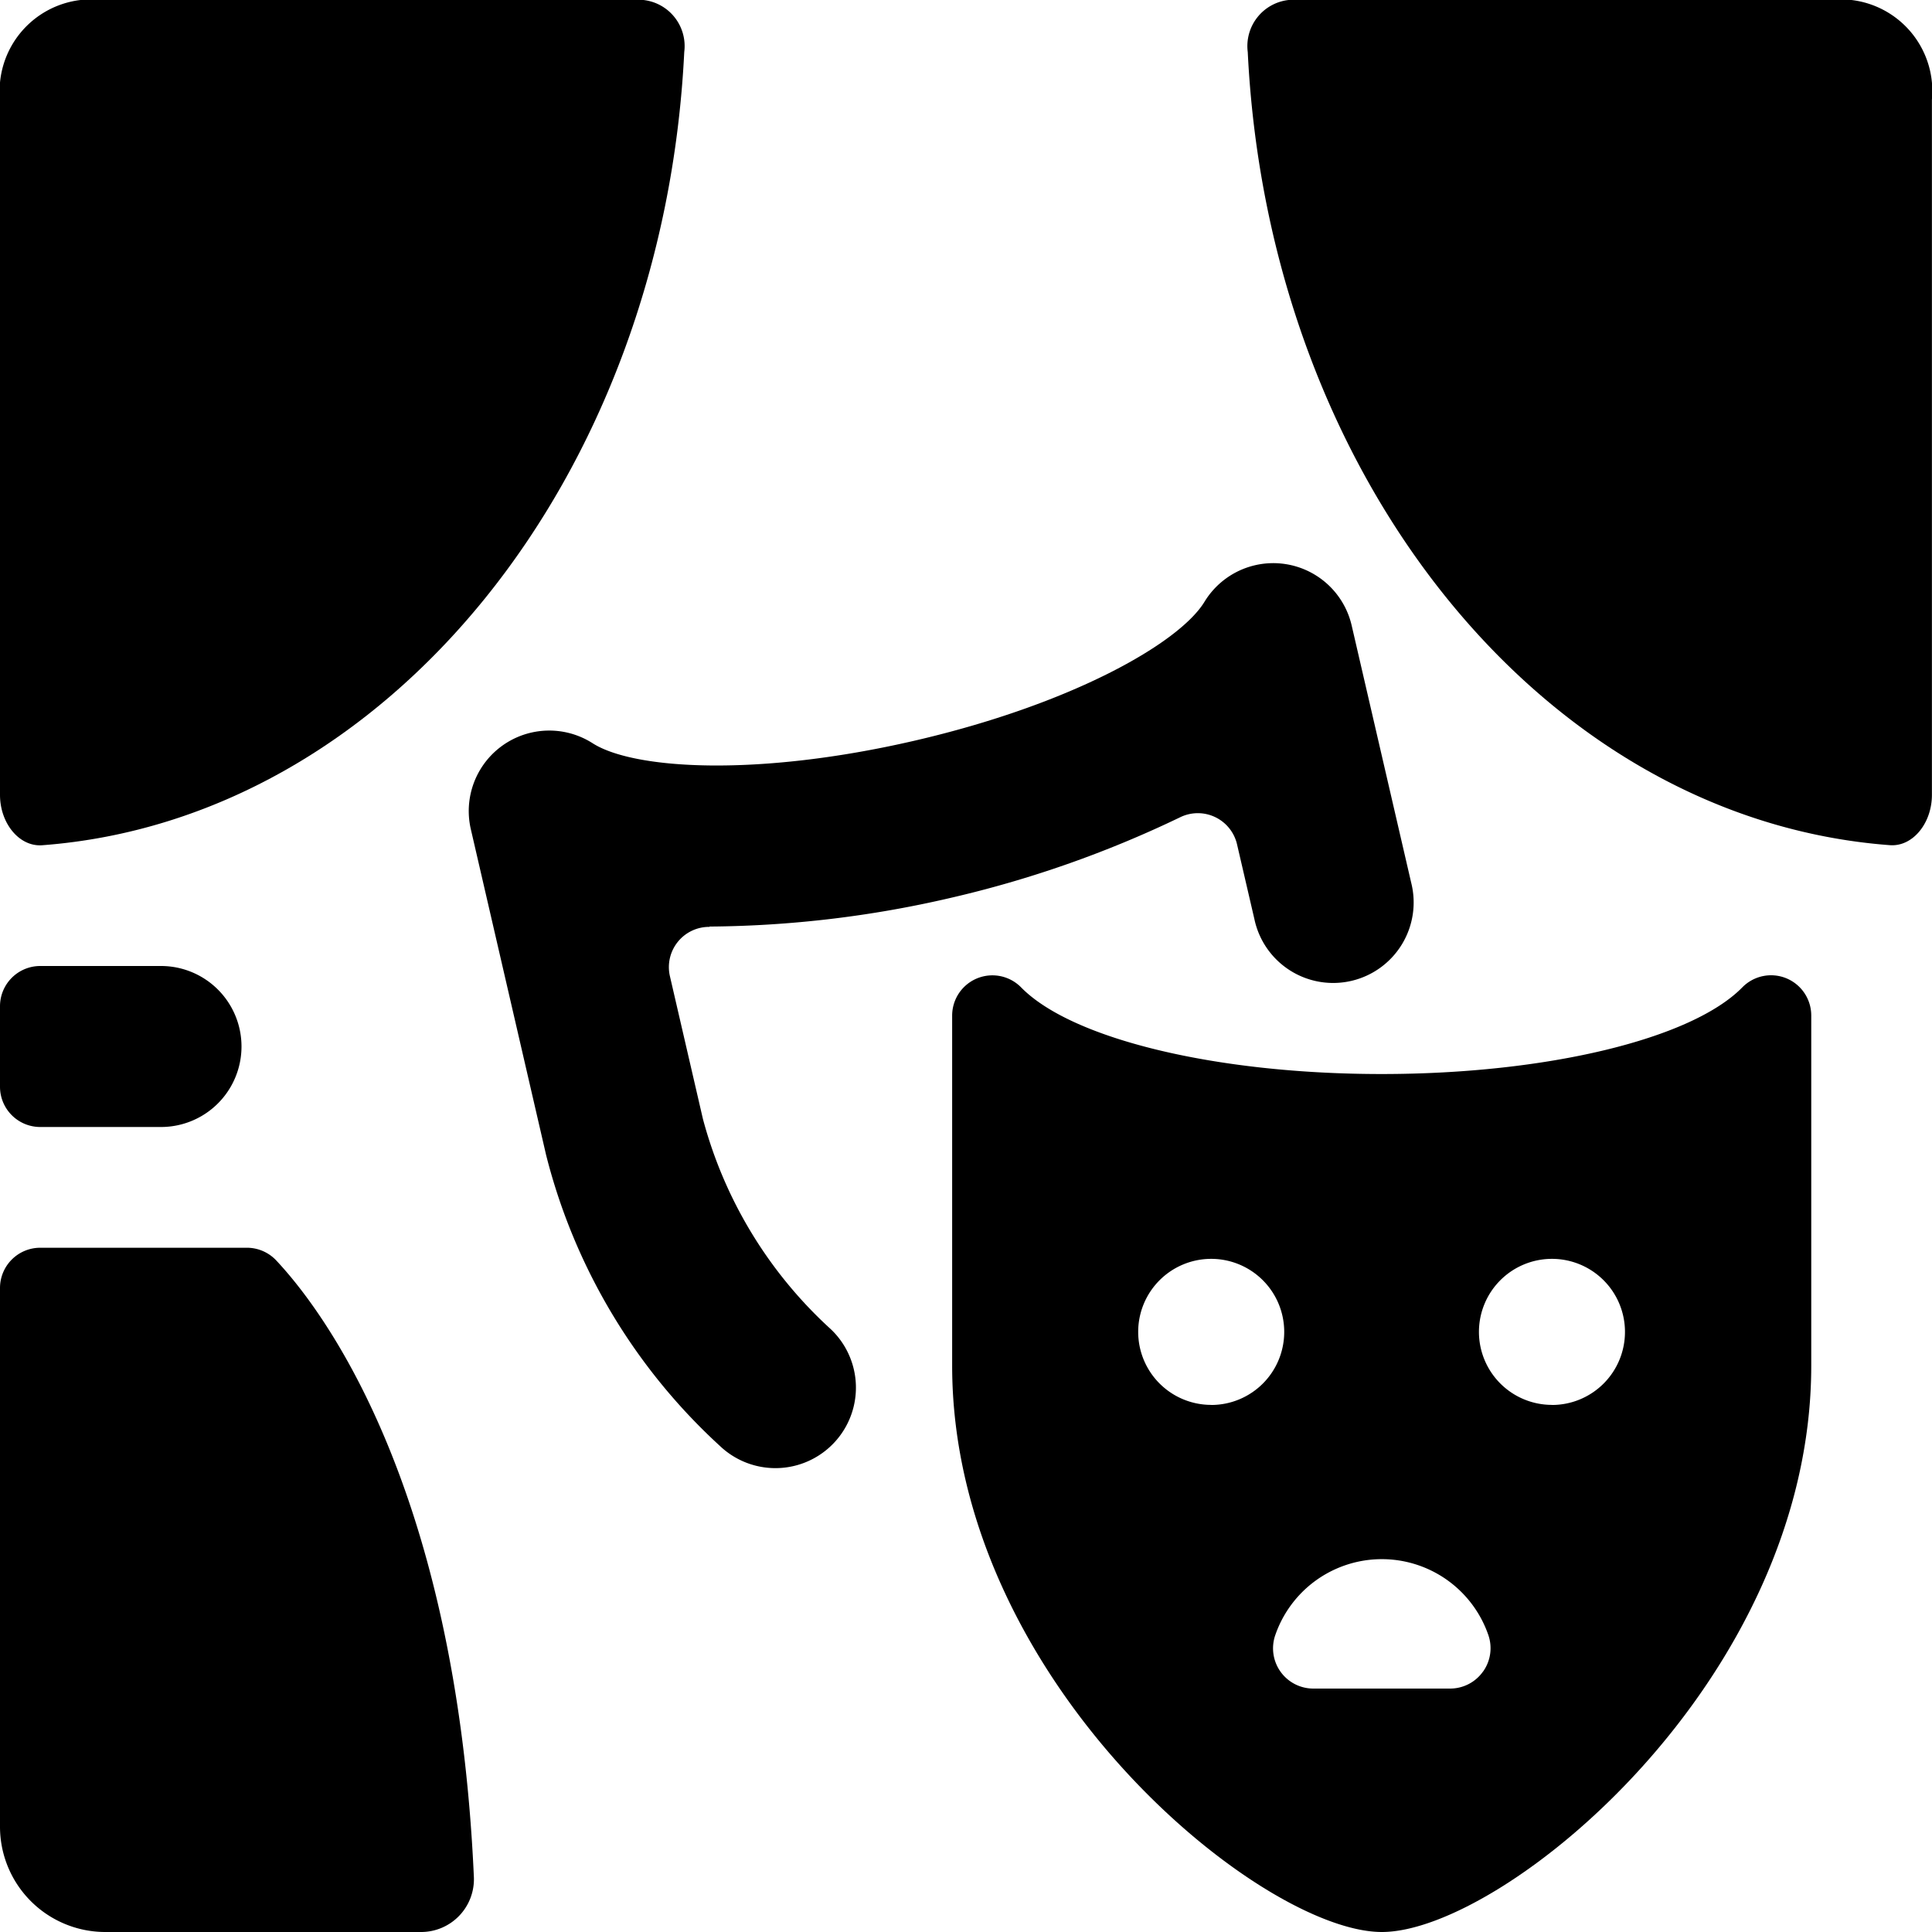 <svg id="Bold" xmlns="http://www.w3.org/2000/svg" viewBox="0 0 24 24"><title>show-theater-show-masks</title><path d="M8.814,11.51a13.6,13.6,0,0,0,2.994-.356,13.612,13.612,0,0,0,2.849-1,.5.5,0,0,1,.71.335l.215.926a1,1,0,1,0,1.948-.451l-.739-3.194a1,1,0,0,0-1.828-.295c-.315.517-1.654,1.276-3.606,1.727s-3.485.357-3.995.031A1,1,0,0,0,5.85,10.306l.934,4.042a7.336,7.336,0,0,0,2.159,3.614,1,1,0,1,0,1.379-1.449A5.422,5.422,0,0,1,8.732,13.9l-.41-1.773a.5.5,0,0,1,.492-.613Z"/><path d="M22.189,12.152a.5.5,0,0,0-.546.114c-.631.643-2.431,1.076-4.481,1.076h0c-2.048,0-3.847-.433-4.477-1.076a.5.5,0,0,0-.857.349v4.349c0,3.916,3.833,7.036,5.338,7.036S22.5,20.88,22.5,16.964V12.615A.5.5,0,0,0,22.189,12.152Zm-7.143,5.3a.907.907,0,1,1,.907-.907A.907.907,0,0,1,15.046,17.453Zm3.377,3.312a.5.5,0,0,1-.409.212h-1.7a.5.5,0,0,1-.471-.667,1.4,1.4,0,0,1,2.645,0A.5.5,0,0,1,18.423,20.765Zm.856-3.312a.907.907,0,1,1,.907-.907A.907.907,0,0,1,19.279,17.453Z"/><path d="M3.067,15.5H.5A.5.5,0,0,0,0,16v6.692A1.308,1.308,0,0,0,1.308,24H5.231a.656.656,0,0,0,.656-.675c-.219-4.932-1.922-7.1-2.457-7.669A.5.5,0,0,0,3.067,15.5Z"/><path d="M.5,14H2a1,1,0,0,0,0-2H.5a.5.5,0,0,0-.5.5v1A.5.5,0,0,0,.5,14Z"/><path d="M23,0H16.007A.576.576,0,0,0,15.5.646c.259,5.294,3.69,9.532,7.977,9.853.284.021.522-.273.522-.625V1.237A1.138,1.138,0,0,0,23,0Z"/><path d="M.523,10.5C4.809,10.178,8.24,5.94,8.5.646A.576.576,0,0,0,7.993,0H1A1.139,1.139,0,0,0,0,1.237V9.874C0,10.226.238,10.52.523,10.5Z"/></svg>